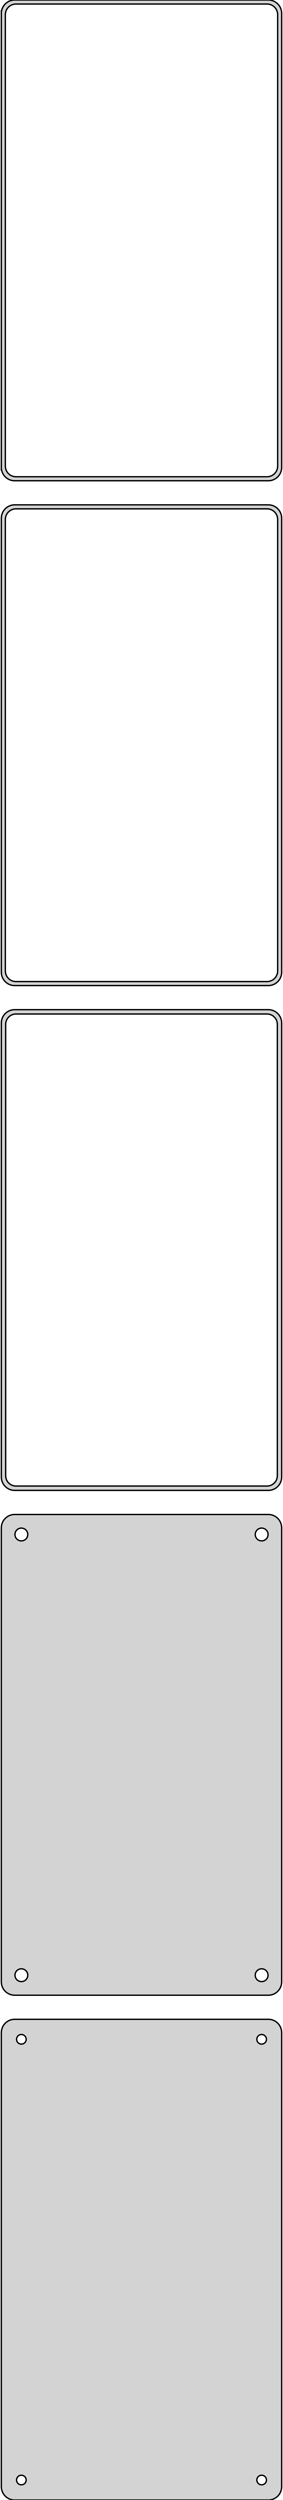 <?xml version="1.0" standalone="no"?>
<!DOCTYPE svg PUBLIC "-//W3C//DTD SVG 1.1//EN" "http://www.w3.org/Graphics/SVG/1.1/DTD/svg11.dtd">
<svg width="106mm" height="936mm" viewBox="-53 -1602 106 936" xmlns="http://www.w3.org/2000/svg" version="1.1">
<title>OpenSCAD Model</title>
<path d="
M 48.437,-1422.09 L 49.045,-1422.24 L 49.629,-1422.48 L 50.179,-1422.78 L 50.687,-1423.15 L 51.145,-1423.58
 L 51.545,-1424.06 L 51.882,-1424.59 L 52.149,-1425.16 L 52.343,-1425.76 L 52.461,-1426.37 L 52.5,-1427
 L 52.5,-1597 L 52.461,-1597.63 L 52.343,-1598.24 L 52.149,-1598.84 L 51.882,-1599.41 L 51.545,-1599.94
 L 51.145,-1600.42 L 50.687,-1600.85 L 50.179,-1601.22 L 49.629,-1601.52 L 49.045,-1601.76 L 48.437,-1601.91
 L 47.814,-1601.99 L -47.814,-1601.99 L -48.437,-1601.91 L -49.045,-1601.76 L -49.629,-1601.52 L -50.179,-1601.22
 L -50.687,-1600.85 L -51.145,-1600.42 L -51.545,-1599.94 L -51.882,-1599.41 L -52.149,-1598.84 L -52.343,-1598.24
 L -52.4,-1597.94 L -52.5,-1597.94 L -52.5,-1426.06 L -52.4,-1426.06 L -52.343,-1425.76 L -52.149,-1425.16
 L -51.882,-1424.59 L -51.545,-1424.06 L -51.145,-1423.58 L -50.687,-1423.15 L -50.179,-1422.78 L -49.629,-1422.48
 L -49.045,-1422.24 L -48.437,-1422.09 L -47.814,-1422.01 L 47.814,-1422.01 z
M -47.251,-1423.51 L -47.749,-1423.57 L -48.236,-1423.7 L -48.703,-1423.88 L -49.143,-1424.12 L -49.55,-1424.42
 L -49.916,-1424.76 L -50.236,-1425.15 L -50.505,-1425.57 L -50.719,-1426.03 L -50.874,-1426.51 L -50.968,-1427
 L -51,-1427.5 L -51,-1596.5 L -50.968,-1597 L -50.874,-1597.49 L -50.719,-1597.97 L -50.505,-1598.43
 L -50.236,-1598.85 L -49.916,-1599.24 L -49.55,-1599.58 L -49.143,-1599.88 L -48.703,-1600.12 L -48.236,-1600.3
 L -47.749,-1600.43 L -47.251,-1600.49 L 47.251,-1600.49 L 47.749,-1600.43 L 48.236,-1600.3 L 48.703,-1600.12
 L 49.143,-1599.88 L 49.55,-1599.58 L 49.916,-1599.24 L 50.236,-1598.85 L 50.505,-1598.43 L 50.719,-1597.97
 L 50.874,-1597.49 L 50.968,-1597 L 51,-1596.5 L 51,-1427.5 L 50.968,-1427 L 50.874,-1426.51
 L 50.719,-1426.03 L 50.505,-1425.57 L 50.236,-1425.15 L 49.916,-1424.76 L 49.55,-1424.42 L 49.143,-1424.12
 L 48.703,-1423.88 L 48.236,-1423.7 L 47.749,-1423.57 L 47.251,-1423.51 z
M 48.437,-1233.09 L 49.045,-1233.24 L 49.629,-1233.48 L 50.179,-1233.78 L 50.687,-1234.15 L 51.145,-1234.58
 L 51.545,-1235.06 L 51.882,-1235.59 L 52.149,-1236.16 L 52.343,-1236.76 L 52.461,-1237.37 L 52.5,-1238
 L 52.5,-1408 L 52.461,-1408.63 L 52.343,-1409.24 L 52.149,-1409.84 L 51.882,-1410.41 L 51.545,-1410.94
 L 51.145,-1411.42 L 50.687,-1411.85 L 50.179,-1412.22 L 49.629,-1412.52 L 49.045,-1412.76 L 48.437,-1412.91
 L 47.814,-1412.99 L -47.814,-1412.99 L -48.437,-1412.91 L -49.045,-1412.76 L -49.629,-1412.52 L -50.179,-1412.22
 L -50.687,-1411.85 L -51.145,-1411.42 L -51.545,-1410.94 L -51.882,-1410.41 L -52.149,-1409.84 L -52.343,-1409.24
 L -52.461,-1408.63 L -52.5,-1408 L -52.5,-1238 L -52.461,-1237.37 L -52.343,-1236.76 L -52.149,-1236.16
 L -51.882,-1235.59 L -51.545,-1235.06 L -51.145,-1234.58 L -50.687,-1234.15 L -50.179,-1233.78 L -49.629,-1233.48
 L -49.045,-1233.24 L -48.437,-1233.09 L -47.814,-1233.01 L 47.814,-1233.01 z
M -47.251,-1234.51 L -47.749,-1234.57 L -48.236,-1234.7 L -48.703,-1234.88 L -49.143,-1235.12 L -49.55,-1235.42
 L -49.916,-1235.76 L -50.236,-1236.15 L -50.505,-1236.57 L -50.719,-1237.03 L -50.874,-1237.51 L -50.968,-1238
 L -51,-1238.5 L -51,-1407.5 L -50.968,-1408 L -50.874,-1408.49 L -50.719,-1408.97 L -50.505,-1409.43
 L -50.236,-1409.85 L -49.916,-1410.24 L -49.55,-1410.58 L -49.143,-1410.88 L -48.703,-1411.12 L -48.236,-1411.3
 L -47.749,-1411.43 L -47.251,-1411.49 L 47.251,-1411.49 L 47.749,-1411.43 L 48.236,-1411.3 L 48.703,-1411.12
 L 49.143,-1410.88 L 49.55,-1410.58 L 49.916,-1410.24 L 50.236,-1409.85 L 50.505,-1409.43 L 50.719,-1408.97
 L 50.874,-1408.49 L 50.968,-1408 L 51,-1407.5 L 51,-1238.5 L 50.968,-1238 L 50.874,-1237.51
 L 50.719,-1237.03 L 50.505,-1236.57 L 50.236,-1236.15 L 49.916,-1235.76 L 49.55,-1235.42 L 49.143,-1235.12
 L 48.703,-1234.88 L 48.236,-1234.7 L 47.749,-1234.57 L 47.251,-1234.51 z
M 48.437,-1044.09 L 49.045,-1044.24 L 49.629,-1044.48 L 50.179,-1044.78 L 50.687,-1045.15 L 51.145,-1045.58
 L 51.545,-1046.06 L 51.882,-1046.59 L 52.149,-1047.16 L 52.343,-1047.76 L 52.461,-1048.37 L 52.5,-1049
 L 52.5,-1219 L 52.461,-1219.63 L 52.343,-1220.24 L 52.149,-1220.84 L 51.882,-1221.41 L 51.545,-1221.94
 L 51.145,-1222.42 L 50.687,-1222.85 L 50.179,-1223.22 L 49.629,-1223.52 L 49.045,-1223.76 L 48.437,-1223.91
 L 47.814,-1223.99 L -47.814,-1223.99 L -48.437,-1223.91 L -49.045,-1223.76 L -49.629,-1223.52 L -50.179,-1223.22
 L -50.687,-1222.85 L -51.145,-1222.42 L -51.545,-1221.94 L -51.882,-1221.41 L -52.149,-1220.84 L -52.343,-1220.24
 L -52.461,-1219.63 L -52.5,-1219 L -52.5,-1049 L -52.461,-1048.37 L -52.343,-1047.76 L -52.149,-1047.16
 L -51.882,-1046.59 L -51.545,-1046.06 L -51.145,-1045.58 L -50.687,-1045.15 L -50.179,-1044.78 L -49.629,-1044.48
 L -49.045,-1044.24 L -48.437,-1044.09 L -47.814,-1044.01 L 47.814,-1044.01 z
M -47.243,-1045.64 L -47.726,-1045.7 L -48.197,-1045.82 L -48.649,-1046 L -49.075,-1046.23 L -49.468,-1046.52
 L -49.823,-1046.85 L -50.133,-1047.22 L -50.394,-1047.63 L -50.601,-1048.07 L -50.751,-1048.54 L -50.842,-1049.01
 L -50.873,-1049.5 L -50.873,-1218.5 L -50.842,-1218.99 L -50.751,-1219.46 L -50.601,-1219.93 L -50.394,-1220.37
 L -50.133,-1220.78 L -49.823,-1221.15 L -49.468,-1221.48 L -49.075,-1221.77 L -48.649,-1222 L -48.197,-1222.18
 L -47.726,-1222.3 L -47.243,-1222.36 L 47.243,-1222.36 L 47.726,-1222.3 L 48.197,-1222.18 L 48.649,-1222
 L 49.075,-1221.77 L 49.468,-1221.48 L 49.823,-1221.15 L 50.133,-1220.78 L 50.394,-1220.37 L 50.601,-1219.93
 L 50.751,-1219.46 L 50.842,-1218.99 L 50.873,-1218.5 L 50.873,-1049.5 L 50.842,-1049.01 L 50.751,-1048.54
 L 50.601,-1048.07 L 50.394,-1047.63 L 50.133,-1047.22 L 49.823,-1046.85 L 49.468,-1046.52 L 49.075,-1046.23
 L 48.649,-1046 L 48.197,-1045.82 L 47.726,-1045.7 L 47.243,-1045.64 z
M 48.437,-855.089 L 49.045,-855.245 L 49.629,-855.476 L 50.179,-855.778 L 50.687,-856.147 L 51.145,-856.577
 L 51.545,-857.061 L 51.882,-857.591 L 52.149,-858.159 L 52.343,-858.757 L 52.461,-859.373 L 52.5,-860
 L 52.5,-1030 L 52.461,-1030.63 L 52.343,-1031.24 L 52.149,-1031.84 L 51.882,-1032.41 L 51.545,-1032.94
 L 51.145,-1033.42 L 50.687,-1033.85 L 50.179,-1034.22 L 49.629,-1034.52 L 49.045,-1034.76 L 48.437,-1034.91
 L 47.814,-1034.99 L -47.814,-1034.99 L -48.437,-1034.91 L -49.045,-1034.76 L -49.629,-1034.52 L -50.179,-1034.22
 L -50.687,-1033.85 L -51.145,-1033.42 L -51.545,-1032.94 L -51.882,-1032.41 L -52.149,-1031.84 L -52.343,-1031.24
 L -52.461,-1030.63 L -52.5,-1030 L -52.5,-860 L -52.461,-859.373 L -52.343,-858.757 L -52.149,-858.159
 L -51.882,-857.591 L -51.545,-857.061 L -51.145,-856.577 L -50.687,-856.147 L -50.179,-855.778 L -49.629,-855.476
 L -49.045,-855.245 L -48.437,-855.089 L -47.814,-855.01 L 47.814,-855.01 z
M 44.849,-1025.1 L 44.55,-1025.14 L 44.258,-1025.22 L 43.978,-1025.33 L 43.714,-1025.47 L 43.47,-1025.65
 L 43.251,-1025.86 L 43.058,-1026.09 L 42.897,-1026.34 L 42.769,-1026.62 L 42.675,-1026.9 L 42.619,-1027.2
 L 42.6,-1027.5 L 42.619,-1027.8 L 42.675,-1028.1 L 42.769,-1028.38 L 42.897,-1028.66 L 43.058,-1028.91
 L 43.251,-1029.14 L 43.47,-1029.35 L 43.714,-1029.53 L 43.978,-1029.67 L 44.258,-1029.78 L 44.55,-1029.86
 L 44.849,-1029.9 L 45.151,-1029.9 L 45.45,-1029.86 L 45.742,-1029.78 L 46.022,-1029.67 L 46.286,-1029.53
 L 46.53,-1029.35 L 46.749,-1029.14 L 46.942,-1028.91 L 47.103,-1028.66 L 47.231,-1028.38 L 47.325,-1028.1
 L 47.381,-1027.8 L 47.4,-1027.5 L 47.381,-1027.2 L 47.325,-1026.9 L 47.231,-1026.62 L 47.103,-1026.34
 L 46.942,-1026.09 L 46.749,-1025.86 L 46.53,-1025.65 L 46.286,-1025.47 L 46.022,-1025.33 L 45.742,-1025.22
 L 45.45,-1025.14 L 45.151,-1025.1 z
M -45.151,-1025.1 L -45.45,-1025.14 L -45.742,-1025.22 L -46.022,-1025.33 L -46.286,-1025.47 L -46.53,-1025.65
 L -46.749,-1025.86 L -46.942,-1026.09 L -47.103,-1026.34 L -47.231,-1026.62 L -47.325,-1026.9 L -47.381,-1027.2
 L -47.4,-1027.5 L -47.381,-1027.8 L -47.325,-1028.1 L -47.231,-1028.38 L -47.103,-1028.66 L -46.942,-1028.91
 L -46.749,-1029.14 L -46.53,-1029.35 L -46.286,-1029.53 L -46.022,-1029.67 L -45.742,-1029.78 L -45.45,-1029.86
 L -45.151,-1029.9 L -44.849,-1029.9 L -44.55,-1029.86 L -44.258,-1029.78 L -43.978,-1029.67 L -43.714,-1029.53
 L -43.47,-1029.35 L -43.251,-1029.14 L -43.058,-1028.91 L -42.897,-1028.66 L -42.769,-1028.38 L -42.675,-1028.1
 L -42.619,-1027.8 L -42.6,-1027.5 L -42.619,-1027.2 L -42.675,-1026.9 L -42.769,-1026.62 L -42.897,-1026.34
 L -43.058,-1026.09 L -43.251,-1025.86 L -43.47,-1025.65 L -43.714,-1025.47 L -43.978,-1025.33 L -44.258,-1025.22
 L -44.55,-1025.14 L -44.849,-1025.1 z
M 44.849,-860.105 L 44.55,-860.143 L 44.258,-860.217 L 43.978,-860.328 L 43.714,-860.474 L 43.47,-860.651
 L 43.251,-860.857 L 43.058,-861.089 L 42.897,-861.344 L 42.769,-861.617 L 42.675,-861.903 L 42.619,-862.199
 L 42.6,-862.5 L 42.619,-862.801 L 42.675,-863.097 L 42.769,-863.383 L 42.897,-863.656 L 43.058,-863.911
 L 43.251,-864.143 L 43.47,-864.349 L 43.714,-864.526 L 43.978,-864.672 L 44.258,-864.783 L 44.55,-864.857
 L 44.849,-864.895 L 45.151,-864.895 L 45.45,-864.857 L 45.742,-864.783 L 46.022,-864.672 L 46.286,-864.526
 L 46.53,-864.349 L 46.749,-864.143 L 46.942,-863.911 L 47.103,-863.656 L 47.231,-863.383 L 47.325,-863.097
 L 47.381,-862.801 L 47.4,-862.5 L 47.381,-862.199 L 47.325,-861.903 L 47.231,-861.617 L 47.103,-861.344
 L 46.942,-861.089 L 46.749,-860.857 L 46.53,-860.651 L 46.286,-860.474 L 46.022,-860.328 L 45.742,-860.217
 L 45.45,-860.143 L 45.151,-860.105 z
M -45.151,-860.105 L -45.45,-860.143 L -45.742,-860.217 L -46.022,-860.328 L -46.286,-860.474 L -46.53,-860.651
 L -46.749,-860.857 L -46.942,-861.089 L -47.103,-861.344 L -47.231,-861.617 L -47.325,-861.903 L -47.381,-862.199
 L -47.4,-862.5 L -47.381,-862.801 L -47.325,-863.097 L -47.231,-863.383 L -47.103,-863.656 L -46.942,-863.911
 L -46.749,-864.143 L -46.53,-864.349 L -46.286,-864.526 L -46.022,-864.672 L -45.742,-864.783 L -45.45,-864.857
 L -45.151,-864.895 L -44.849,-864.895 L -44.55,-864.857 L -44.258,-864.783 L -43.978,-864.672 L -43.714,-864.526
 L -43.47,-864.349 L -43.251,-864.143 L -43.058,-863.911 L -42.897,-863.656 L -42.769,-863.383 L -42.675,-863.097
 L -42.619,-862.801 L -42.6,-862.5 L -42.619,-862.199 L -42.675,-861.903 L -42.769,-861.617 L -42.897,-861.344
 L -43.058,-861.089 L -43.251,-860.857 L -43.47,-860.651 L -43.714,-860.474 L -43.978,-860.328 L -44.258,-860.217
 L -44.55,-860.143 L -44.849,-860.105 z
M 48.437,-666.089 L 49.045,-666.245 L 49.629,-666.476 L 50.179,-666.778 L 50.687,-667.147 L 51.145,-667.577
 L 51.545,-668.061 L 51.882,-668.591 L 52.149,-669.159 L 52.343,-669.757 L 52.461,-670.373 L 52.5,-671
 L 52.5,-841 L 52.461,-841.627 L 52.343,-842.243 L 52.149,-842.841 L 51.882,-843.409 L 51.545,-843.939
 L 51.145,-844.423 L 50.687,-844.853 L 50.179,-845.222 L 49.629,-845.524 L 49.045,-845.755 L 48.437,-845.911
 L 47.814,-845.99 L -47.814,-845.99 L -48.437,-845.911 L -49.045,-845.755 L -49.629,-845.524 L -50.179,-845.222
 L -50.687,-844.853 L -51.145,-844.423 L -51.545,-843.939 L -51.882,-843.409 L -52.149,-842.841 L -52.343,-842.243
 L -52.461,-841.627 L -52.5,-841 L -52.5,-671 L -52.461,-670.373 L -52.343,-669.757 L -52.149,-669.159
 L -51.882,-668.591 L -51.545,-668.061 L -51.145,-667.577 L -50.687,-667.147 L -50.179,-666.778 L -49.629,-666.476
 L -49.045,-666.245 L -48.437,-666.089 L -47.814,-666.01 L 47.814,-666.01 z
M 44.887,-836.704 L 44.663,-836.732 L 44.444,-836.788 L 44.234,-836.871 L 44.035,-836.98 L 43.853,-837.113
 L 43.688,-837.268 L 43.544,-837.442 L 43.423,-837.633 L 43.326,-837.837 L 43.257,-838.052 L 43.214,-838.274
 L 43.2,-838.5 L 43.214,-838.726 L 43.257,-838.948 L 43.326,-839.163 L 43.423,-839.367 L 43.544,-839.558
 L 43.688,-839.732 L 43.853,-839.887 L 44.035,-840.02 L 44.234,-840.129 L 44.444,-840.212 L 44.663,-840.268
 L 44.887,-840.296 L 45.113,-840.296 L 45.337,-840.268 L 45.556,-840.212 L 45.766,-840.129 L 45.965,-840.02
 L 46.147,-839.887 L 46.312,-839.732 L 46.456,-839.558 L 46.577,-839.367 L 46.674,-839.163 L 46.743,-838.948
 L 46.786,-838.726 L 46.8,-838.5 L 46.786,-838.274 L 46.743,-838.052 L 46.674,-837.837 L 46.577,-837.633
 L 46.456,-837.442 L 46.312,-837.268 L 46.147,-837.113 L 45.965,-836.98 L 45.766,-836.871 L 45.556,-836.788
 L 45.337,-836.732 L 45.113,-836.704 z
M -45.113,-836.704 L -45.337,-836.732 L -45.556,-836.788 L -45.766,-836.871 L -45.965,-836.98 L -46.147,-837.113
 L -46.312,-837.268 L -46.456,-837.442 L -46.577,-837.633 L -46.674,-837.837 L -46.743,-838.052 L -46.786,-838.274
 L -46.8,-838.5 L -46.786,-838.726 L -46.743,-838.948 L -46.674,-839.163 L -46.577,-839.367 L -46.456,-839.558
 L -46.312,-839.732 L -46.147,-839.887 L -45.965,-840.02 L -45.766,-840.129 L -45.556,-840.212 L -45.337,-840.268
 L -45.113,-840.296 L -44.887,-840.296 L -44.663,-840.268 L -44.444,-840.212 L -44.234,-840.129 L -44.035,-840.02
 L -43.853,-839.887 L -43.688,-839.732 L -43.544,-839.558 L -43.423,-839.367 L -43.326,-839.163 L -43.257,-838.948
 L -43.214,-838.726 L -43.2,-838.5 L -43.214,-838.274 L -43.257,-838.052 L -43.326,-837.837 L -43.423,-837.633
 L -43.544,-837.442 L -43.688,-837.268 L -43.853,-837.113 L -44.035,-836.98 L -44.234,-836.871 L -44.444,-836.788
 L -44.663,-836.732 L -44.887,-836.704 z
M -45.113,-671.704 L -45.337,-671.732 L -45.556,-671.788 L -45.766,-671.871 L -45.965,-671.98 L -46.147,-672.113
 L -46.312,-672.268 L -46.456,-672.442 L -46.577,-672.633 L -46.674,-672.837 L -46.743,-673.052 L -46.786,-673.274
 L -46.8,-673.5 L -46.786,-673.726 L -46.743,-673.948 L -46.674,-674.163 L -46.577,-674.367 L -46.456,-674.558
 L -46.312,-674.732 L -46.147,-674.887 L -45.965,-675.02 L -45.766,-675.129 L -45.556,-675.212 L -45.337,-675.268
 L -45.113,-675.296 L -44.887,-675.296 L -44.663,-675.268 L -44.444,-675.212 L -44.234,-675.129 L -44.035,-675.02
 L -43.853,-674.887 L -43.688,-674.732 L -43.544,-674.558 L -43.423,-674.367 L -43.326,-674.163 L -43.257,-673.948
 L -43.214,-673.726 L -43.2,-673.5 L -43.214,-673.274 L -43.257,-673.052 L -43.326,-672.837 L -43.423,-672.633
 L -43.544,-672.442 L -43.688,-672.268 L -43.853,-672.113 L -44.035,-671.98 L -44.234,-671.871 L -44.444,-671.788
 L -44.663,-671.732 L -44.887,-671.704 z
M 44.887,-671.704 L 44.663,-671.732 L 44.444,-671.788 L 44.234,-671.871 L 44.035,-671.98 L 43.853,-672.113
 L 43.688,-672.268 L 43.544,-672.442 L 43.423,-672.633 L 43.326,-672.837 L 43.257,-673.052 L 43.214,-673.274
 L 43.2,-673.5 L 43.214,-673.726 L 43.257,-673.948 L 43.326,-674.163 L 43.423,-674.367 L 43.544,-674.558
 L 43.688,-674.732 L 43.853,-674.887 L 44.035,-675.02 L 44.234,-675.129 L 44.444,-675.212 L 44.663,-675.268
 L 44.887,-675.296 L 45.113,-675.296 L 45.337,-675.268 L 45.556,-675.212 L 45.766,-675.129 L 45.965,-675.02
 L 46.147,-674.887 L 46.312,-674.732 L 46.456,-674.558 L 46.577,-674.367 L 46.674,-674.163 L 46.743,-673.948
 L 46.786,-673.726 L 46.8,-673.5 L 46.786,-673.274 L 46.743,-673.052 L 46.674,-672.837 L 46.577,-672.633
 L 46.456,-672.442 L 46.312,-672.268 L 46.147,-672.113 L 45.965,-671.98 L 45.766,-671.871 L 45.556,-671.788
 L 45.337,-671.732 L 45.113,-671.704 z
" stroke="black" fill="lightgray" stroke-width="0.5"/>
</svg>
